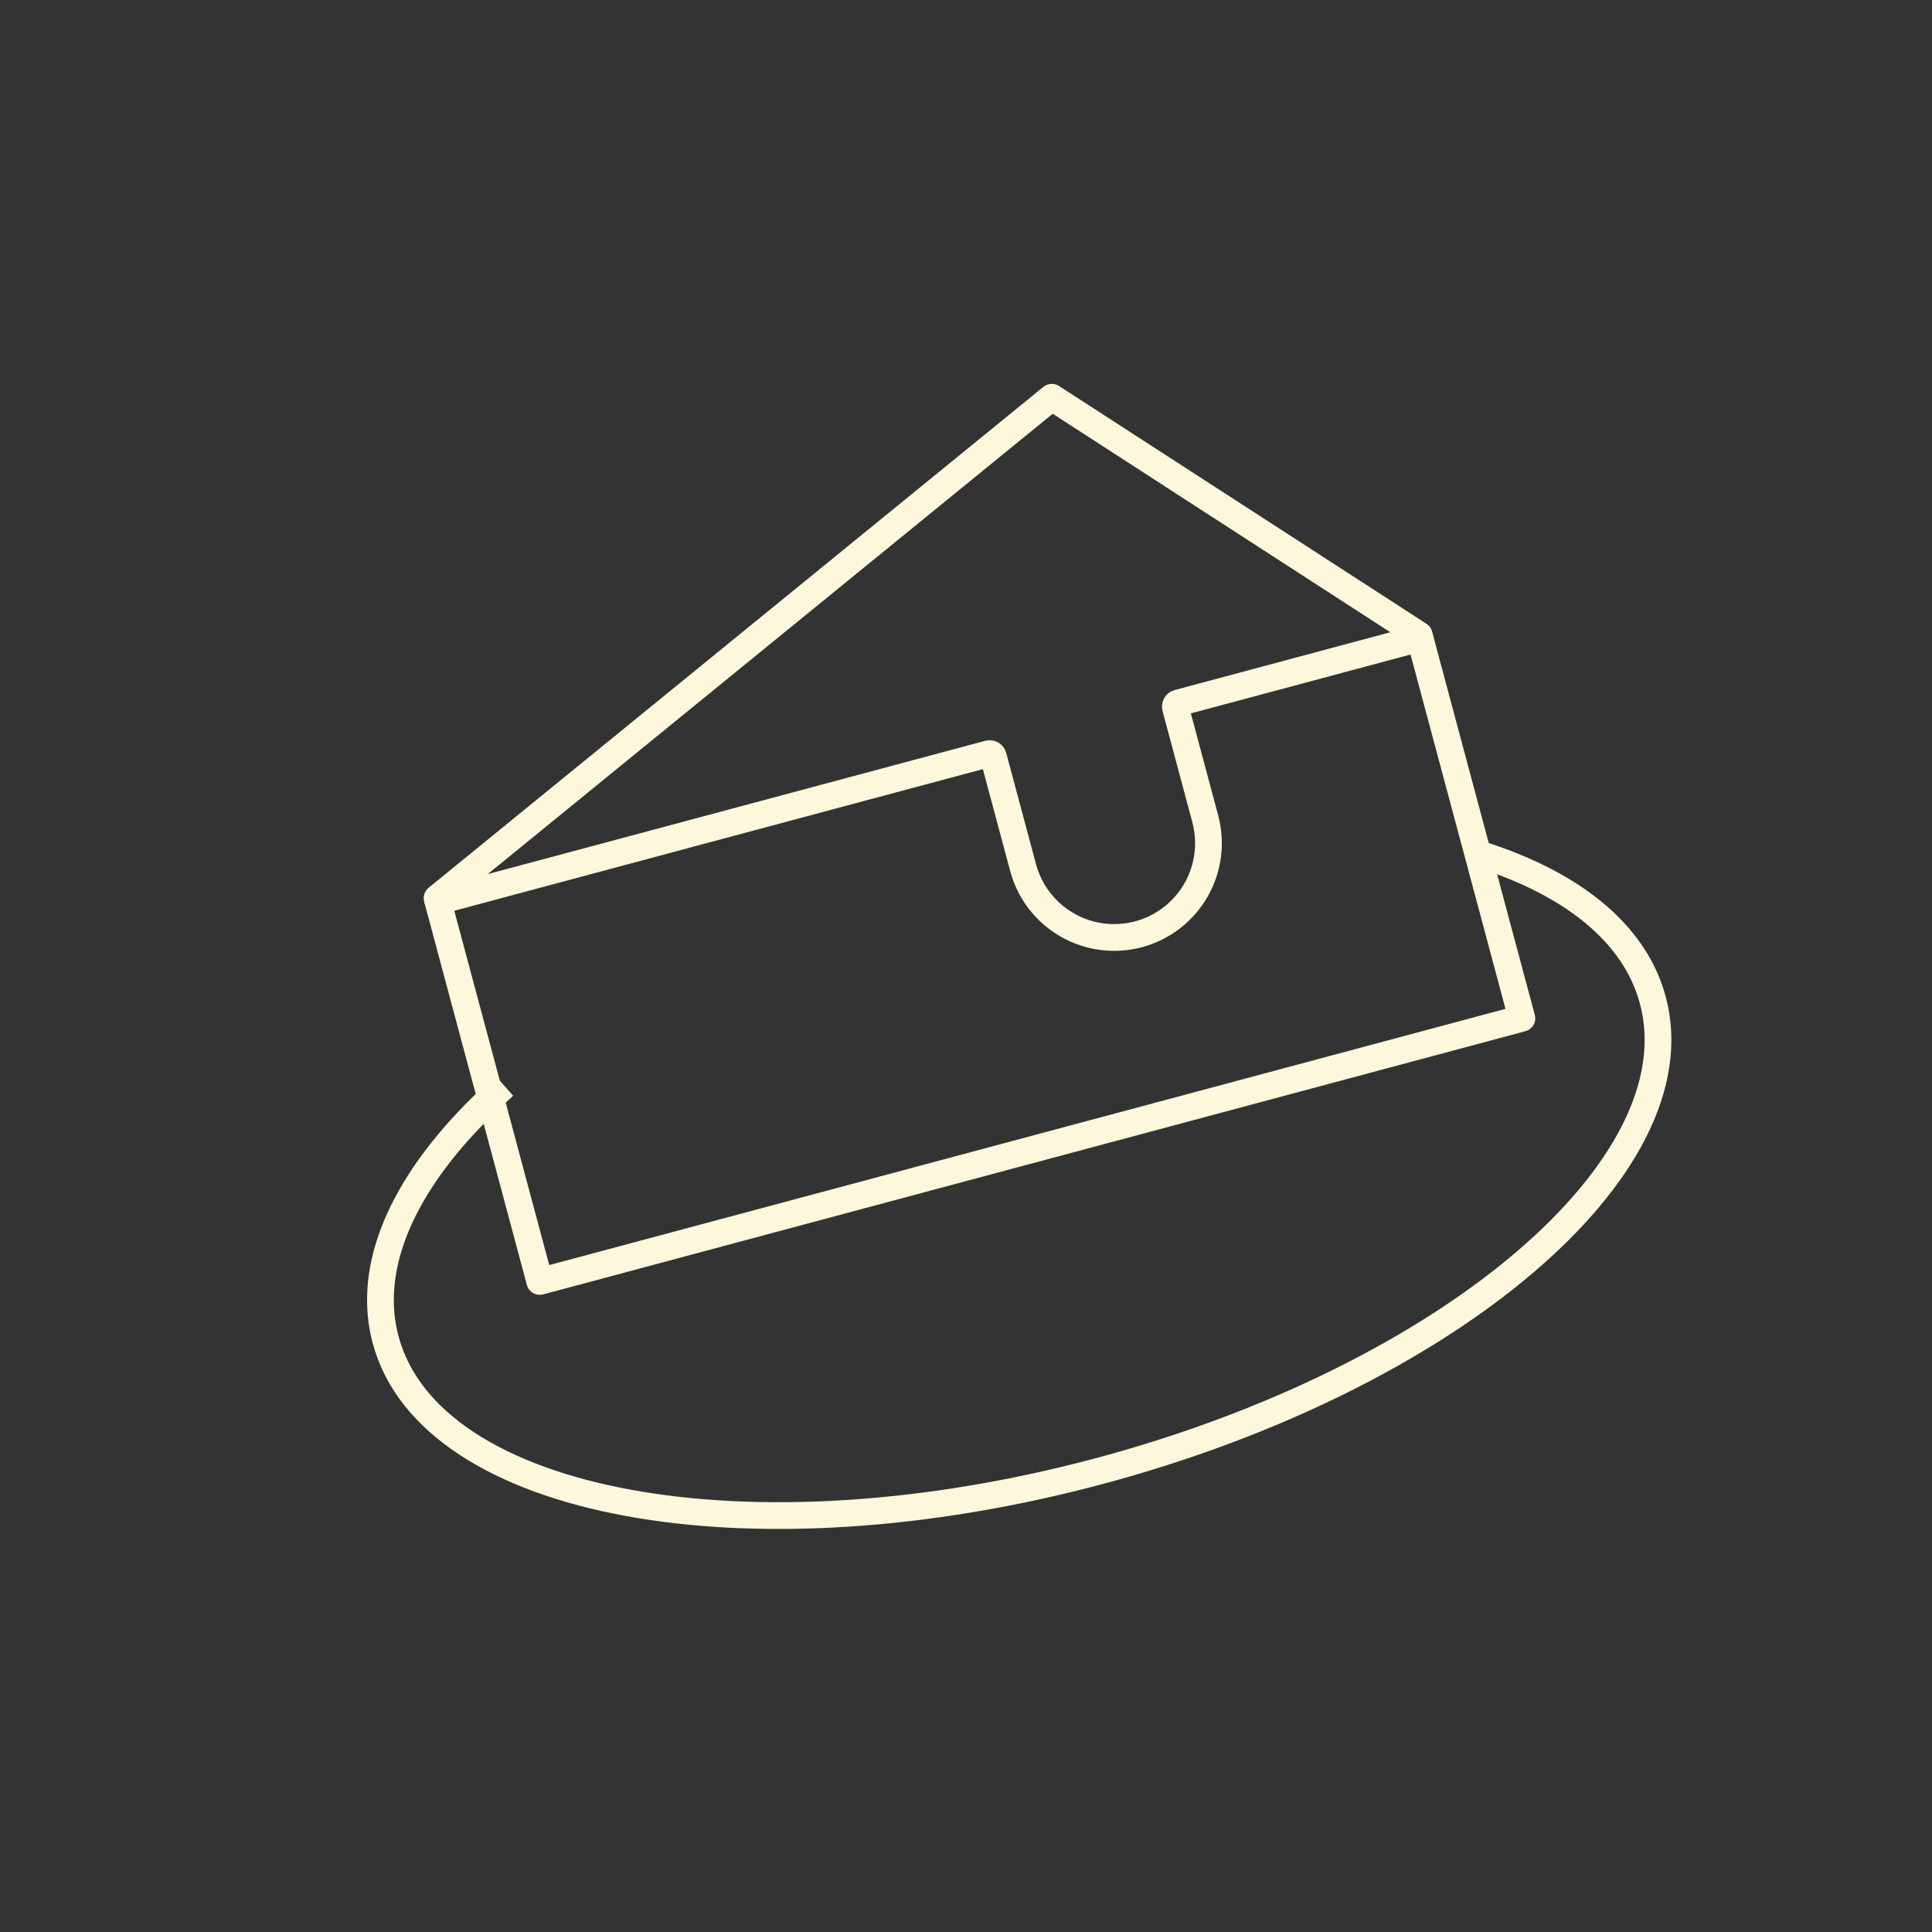 <svg width="289" height="289" viewBox="0 0 289 289" fill="none" xmlns="http://www.w3.org/2000/svg">
<rect x="0" y="0" width="289" height="289" fill="#333333" stroke="none"/>
<path d="M212.286 94.984L157.339 59.423L65.379 134.348L80.744 191.688L227.65 152.325L212.286 94.984Z" stroke="#FFF7DC" stroke-width="4" stroke-linecap="round" stroke-linejoin="round"/>
<path d="M65.506 134.822L147.897 112.745C148.196 112.665 148.502 112.842 148.582 113.141L153.04 129.779C153.52 131.568 154.347 133.245 155.474 134.715C156.602 136.184 158.008 137.417 159.612 138.343C161.216 139.27 162.987 139.871 164.824 140.112C166.66 140.354 168.526 140.232 170.315 139.753V139.753C172.104 139.273 173.782 138.446 175.251 137.318C176.721 136.191 177.954 134.785 178.88 133.181C179.806 131.577 180.407 129.806 180.649 127.969C180.891 126.133 180.768 124.267 180.289 122.478L175.831 105.839C175.751 105.541 175.928 105.234 176.226 105.154L212.413 95.458" stroke="#FFF7DC" stroke-width="4" stroke-linecap="round" stroke-linejoin="round"/>
<path d="M75.44 162.416C72.968 164.602 70.721 166.83 68.702 169.077C59.301 179.561 55.033 190.512 57.684 200.407C64.347 225.272 112.179 234.057 164.525 220.031C216.871 206.005 253.903 174.48 247.24 149.615C244.523 139.474 234.966 132.014 221.046 127.678" stroke="#FFF7DC" stroke-width="4"/>
</svg>

